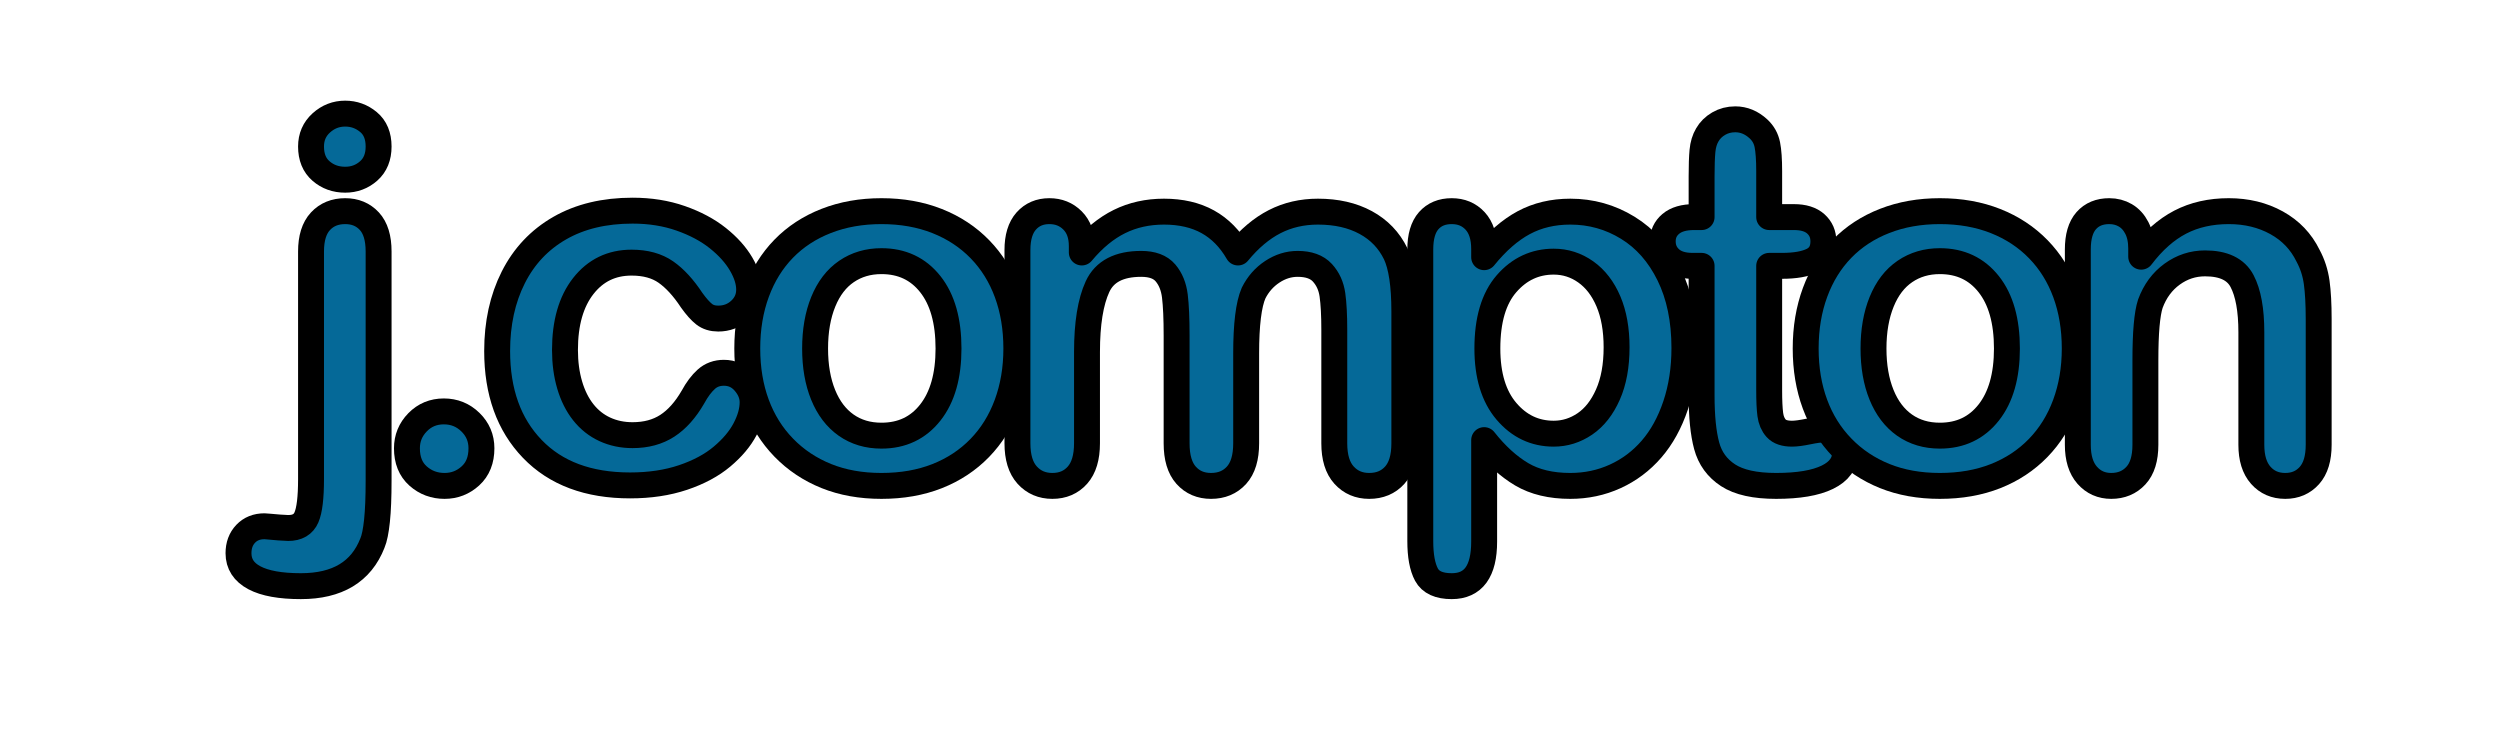 <?xml version="1.0" encoding="UTF-8" standalone="no"?>
<!DOCTYPE svg PUBLIC "-//W3C//DTD SVG 1.1//EN" "http://www.w3.org/Graphics/SVG/1.1/DTD/svg11.dtd">
<!-- Created with Vectornator (http://vectornator.io/) -->
<svg height="100%" stroke-miterlimit="10" style="fill-rule:nonzero;clip-rule:evenodd;stroke-linecap:round;stroke-linejoin:round;" version="1.1" viewBox="0 0 519.589 151.965" width="100%" xml:space="preserve" xmlns="http://www.w3.org/2000/svg" xmlns:xlink="http://www.w3.org/1999/xlink">
<defs>
<clipPath id="TextBounds">
<rect height="151.965" width="519.589" x="-2.65119e-05" y="0"/>
</clipPath>
<radialGradient cx="325.027" cy="76.05" gradientTransform="matrix(1 0 0 1 -94.188 421.482)" gradientUnits="userSpaceOnUse" id="RadialGradient" r="320.2">
<stop offset="0" stop-color="#cae5f1"/>
<stop offset="0.409" stop-color="#29a0c4"/>
<stop offset="0.845" stop-color="#056998"/>
</radialGradient>
</defs>
<g id="Layer-1">
<g fill="url(#RadialGradient)" opacity="1" stroke="#000000" stroke-linecap="round" stroke-linejoin="round" stroke-width="5.386">
<path clip-path="url(#TextBounds)" d="M78.688 52.269L78.688 99.909C78.688 103.304 78.576 106.074 78.353 108.217C78.131 110.361 77.813 111.913 77.402 112.873C75.07 118.841 70.114 121.825 62.534 121.825C58.281 121.825 55.057 121.242 52.862 120.076C50.667 118.909 49.569 117.212 49.569 114.982C49.569 113.336 50.067 111.99 51.061 110.944C52.056 109.898 53.359 109.375 54.971 109.375C55.177 109.375 55.511 109.4 55.974 109.452C56.437 109.503 57.123 109.563 58.032 109.632C58.941 109.701 59.567 109.735 59.91 109.735C61.796 109.735 63.057 108.997 63.691 107.523C64.326 106.048 64.643 103.407 64.643 99.6L64.643 52.269C64.643 49.491 65.295 47.399 66.598 45.993C67.901 44.587 69.616 43.884 71.743 43.884C73.8 43.884 75.472 44.578 76.759 45.967C78.045 47.356 78.688 49.457 78.688 52.269ZM71.743 37.35C69.788 37.35 68.116 36.75 66.727 35.549C65.338 34.349 64.643 32.651 64.643 30.456C64.643 28.467 65.355 26.829 66.778 25.543C68.201 24.257 69.856 23.614 71.743 23.614C73.56 23.614 75.172 24.197 76.579 25.363C77.985 26.529 78.688 28.227 78.688 30.456C78.688 32.617 78.002 34.306 76.63 35.524C75.258 36.741 73.629 37.35 71.743 37.35Z" fill-rule="evenodd"/>
<path clip-path="url(#TextBounds)" d="M92.396 100.989C90.269 100.989 88.434 100.303 86.891 98.931C85.348 97.559 84.576 95.639 84.576 93.169C84.576 91.077 85.313 89.276 86.788 87.767C88.263 86.258 90.081 85.504 92.242 85.504C94.402 85.504 96.246 86.25 97.772 87.742C99.298 89.234 100.061 91.043 100.061 93.169C100.061 95.604 99.298 97.516 97.772 98.905C96.246 100.294 94.454 100.989 92.396 100.989Z" fill-rule="evenodd"/>
<path clip-path="url(#TextBounds)" d="M156.418 83.6C156.418 85.349 155.895 87.219 154.849 89.208C153.803 91.197 152.208 93.092 150.065 94.893C147.921 96.693 145.22 98.142 141.962 99.24C138.704 100.337 135.034 100.886 130.952 100.886C122.275 100.886 115.501 98.357 110.631 93.298C105.761 88.239 103.326 81.457 103.326 72.951C103.326 67.189 104.44 62.096 106.67 57.671C108.899 53.247 112.123 49.826 116.342 47.408C120.56 44.99 125.602 43.781 131.467 43.781C135.102 43.781 138.438 44.312 141.473 45.376C144.508 46.439 147.081 47.811 149.19 49.491C151.299 51.172 152.911 52.964 154.026 54.867C155.141 56.771 155.698 58.546 155.698 60.192C155.698 61.873 155.072 63.296 153.82 64.462C152.568 65.628 151.051 66.211 149.267 66.211C148.101 66.211 147.132 65.911 146.36 65.311C145.589 64.711 144.723 63.742 143.762 62.404C142.048 59.798 140.255 57.843 138.386 56.539C136.517 55.236 134.142 54.584 131.261 54.584C127.111 54.584 123.767 56.205 121.229 59.446C118.691 62.687 117.422 67.12 117.422 72.745C117.422 75.386 117.748 77.812 118.399 80.025C119.051 82.237 119.994 84.123 121.229 85.684C122.464 87.244 123.956 88.427 125.705 89.234C127.454 90.04 129.375 90.442 131.467 90.442C134.279 90.442 136.689 89.791 138.695 88.487C140.701 87.184 142.476 85.195 144.02 82.52C144.877 80.942 145.803 79.707 146.798 78.816C147.792 77.924 149.01 77.478 150.45 77.478C152.165 77.478 153.589 78.13 154.72 79.433C155.852 80.736 156.418 82.125 156.418 83.6Z" fill-rule="evenodd"/>
<path clip-path="url(#TextBounds)" d="M211.232 72.436C211.232 76.621 210.58 80.479 209.277 84.012C207.973 87.544 206.087 90.58 203.618 93.118C201.148 95.656 198.199 97.602 194.769 98.957C191.339 100.312 187.481 100.989 183.193 100.989C178.941 100.989 175.116 100.303 171.721 98.931C168.325 97.559 165.384 95.596 162.898 93.04C160.411 90.485 158.525 87.467 157.239 83.986C155.953 80.505 155.31 76.655 155.31 72.436C155.31 68.183 155.961 64.291 157.265 60.758C158.568 57.225 160.437 54.207 162.872 51.703C165.307 49.2 168.257 47.27 171.721 45.916C175.185 44.561 179.009 43.884 183.193 43.884C187.446 43.884 191.305 44.57 194.769 45.941C198.233 47.313 201.2 49.268 203.669 51.806C206.138 54.344 208.016 57.363 209.302 60.861C210.589 64.359 211.232 68.218 211.232 72.436ZM197.135 72.436C197.135 66.709 195.875 62.25 193.354 59.06C190.833 55.871 187.446 54.276 183.193 54.276C180.45 54.276 178.032 54.987 175.94 56.411C173.847 57.834 172.235 59.935 171.104 62.713C169.972 65.491 169.406 68.732 169.406 72.436C169.406 76.106 169.963 79.313 171.078 82.057C172.193 84.801 173.787 86.901 175.862 88.359C177.937 89.817 180.381 90.545 183.193 90.545C187.446 90.545 190.833 88.942 193.354 85.735C195.875 82.528 197.135 78.095 197.135 72.436Z" fill-rule="evenodd"/>
<path clip-path="url(#TextBounds)" d="M258.997 73.465L258.997 92.14C258.997 95.09 258.328 97.302 256.991 98.777C255.653 100.252 253.887 100.989 251.692 100.989C249.565 100.989 247.842 100.252 246.521 98.777C245.201 97.302 244.541 95.09 244.541 92.14L244.541 69.761C244.541 66.228 244.421 63.485 244.18 61.53C243.94 59.575 243.289 57.971 242.226 56.719C241.162 55.468 239.482 54.842 237.184 54.842C232.588 54.842 229.561 56.419 228.104 59.575C226.646 62.73 225.917 67.257 225.917 73.157L225.917 92.14C225.917 95.055 225.257 97.259 223.936 98.751C222.616 100.243 220.875 100.989 218.715 100.989C216.588 100.989 214.848 100.243 213.493 98.751C212.138 97.259 211.461 95.055 211.461 92.14L211.461 51.961C211.461 49.32 212.069 47.313 213.287 45.941C214.505 44.57 216.108 43.884 218.097 43.884C220.018 43.884 221.621 44.527 222.907 45.813C224.194 47.099 224.837 48.874 224.837 51.138L224.837 52.475C227.272 49.56 229.878 47.416 232.657 46.044C235.435 44.672 238.521 43.986 241.917 43.986C245.449 43.986 248.485 44.69 251.023 46.096C253.561 47.502 255.653 49.629 257.299 52.475C259.666 49.594 262.204 47.459 264.913 46.07C267.623 44.681 270.624 43.986 273.916 43.986C277.758 43.986 281.067 44.741 283.846 46.25C286.624 47.759 288.699 49.92 290.071 52.732C291.271 55.27 291.871 59.266 291.871 64.719L291.871 92.14C291.871 95.09 291.202 97.302 289.865 98.777C288.527 100.252 286.761 100.989 284.566 100.989C282.439 100.989 280.699 100.243 279.344 98.751C277.989 97.259 277.312 95.055 277.312 92.14L277.312 68.526C277.312 65.508 277.183 63.09 276.926 61.273C276.669 59.455 275.974 57.928 274.842 56.694C273.711 55.459 271.996 54.842 269.698 54.842C267.846 54.842 266.088 55.391 264.425 56.488C262.761 57.586 261.466 59.06 260.54 60.912C259.511 63.279 258.997 67.463 258.997 73.465Z" fill-rule="evenodd"/>
<path clip-path="url(#TextBounds)" d="M308.46 51.755L308.46 53.453C311.101 50.194 313.845 47.802 316.691 46.276C319.538 44.75 322.762 43.986 326.363 43.986C330.685 43.986 334.663 45.101 338.299 47.331C341.934 49.56 344.807 52.818 346.916 57.105C349.025 61.392 350.08 66.469 350.08 72.333C350.08 76.655 349.471 80.625 348.254 84.243C347.036 87.862 345.364 90.897 343.238 93.349C341.111 95.802 338.599 97.688 335.701 99.008C332.803 100.329 329.69 100.989 326.363 100.989C322.351 100.989 318.981 100.183 316.254 98.571C313.528 96.959 310.929 94.593 308.46 91.471L308.46 112.564C308.46 118.738 306.214 121.825 301.721 121.825C299.08 121.825 297.331 121.027 296.473 119.432C295.616 117.838 295.187 115.514 295.187 112.461L295.187 51.858C295.187 49.183 295.77 47.185 296.936 45.864C298.102 44.544 299.697 43.884 301.721 43.884C303.71 43.884 305.33 44.561 306.582 45.916C307.834 47.27 308.46 49.217 308.46 51.755ZM335.984 72.179C335.984 68.475 335.418 65.294 334.286 62.636C333.154 59.978 331.585 57.937 329.579 56.514C327.572 55.09 325.352 54.379 322.916 54.379C319.041 54.379 315.774 55.905 313.116 58.957C310.458 62.01 309.129 66.503 309.129 72.436C309.129 78.027 310.449 82.374 313.09 85.478C315.731 88.582 319.007 90.134 322.916 90.134C325.249 90.134 327.409 89.456 329.399 88.102C331.388 86.747 332.983 84.715 334.183 82.005C335.384 79.296 335.984 76.02 335.984 72.179Z" fill-rule="evenodd"/>
<path clip-path="url(#TextBounds)" d="M352.11 45.118L353.653 45.118L353.653 36.681C353.653 34.417 353.713 32.643 353.833 31.357C353.953 30.07 354.288 28.964 354.836 28.038C355.385 27.078 356.174 26.298 357.203 25.697C358.232 25.097 359.381 24.797 360.65 24.797C362.433 24.797 364.045 25.466 365.486 26.803C366.446 27.695 367.055 28.784 367.312 30.07C367.569 31.357 367.698 33.183 367.698 35.549L367.698 45.118L372.843 45.118C374.832 45.118 376.349 45.59 377.396 46.533C378.442 47.476 378.965 48.685 378.965 50.16C378.965 52.047 378.219 53.367 376.727 54.121C375.235 54.876 373.1 55.253 370.322 55.253L367.698 55.253L367.698 81.079C367.698 83.274 367.775 84.963 367.929 86.147C368.084 87.33 368.495 88.29 369.164 89.028C369.833 89.765 370.922 90.134 372.431 90.134C373.254 90.134 374.369 89.988 375.775 89.697C377.181 89.405 378.279 89.259 379.068 89.259C380.199 89.259 381.22 89.714 382.129 90.623C383.037 91.531 383.492 92.655 383.492 93.992C383.492 96.256 382.257 97.988 379.788 99.188C377.318 100.389 373.769 100.989 369.138 100.989C364.748 100.989 361.421 100.252 359.158 98.777C356.894 97.302 355.411 95.261 354.708 92.655C354.005 90.048 353.653 86.567 353.653 82.211L353.653 55.253L351.801 55.253C349.777 55.253 348.234 54.773 347.171 53.813C346.108 52.852 345.576 51.635 345.576 50.16C345.576 48.685 346.133 47.476 347.248 46.533C348.363 45.59 349.983 45.118 352.11 45.118Z" fill-rule="evenodd"/>
<path clip-path="url(#TextBounds)" d="M431.206 72.436C431.206 76.621 430.554 80.479 429.251 84.012C427.948 87.544 426.061 90.58 423.592 93.118C421.122 95.656 418.173 97.602 414.743 98.957C411.313 100.312 407.455 100.989 403.168 100.989C398.915 100.989 395.091 100.303 391.695 98.931C388.3 97.559 385.359 95.596 382.872 93.04C380.385 90.485 378.499 87.467 377.213 83.986C375.927 80.505 375.284 76.655 375.284 72.436C375.284 68.183 375.935 64.291 377.239 60.758C378.542 57.225 380.411 54.207 382.846 51.703C385.281 49.2 388.231 47.27 391.695 45.916C395.159 44.561 398.983 43.884 403.168 43.884C407.42 43.884 411.279 44.57 414.743 45.941C418.207 47.313 421.174 49.268 423.643 51.806C426.113 54.344 427.99 57.363 429.277 60.861C430.563 64.359 431.206 68.218 431.206 72.436ZM417.11 72.436C417.11 66.709 415.849 62.25 413.328 59.06C410.807 55.871 407.42 54.276 403.168 54.276C400.424 54.276 398.006 54.987 395.914 56.411C393.822 57.834 392.21 59.935 391.078 62.713C389.946 65.491 389.38 68.732 389.38 72.436C389.38 76.106 389.937 79.313 391.052 82.057C392.167 84.801 393.761 86.901 395.836 88.359C397.911 89.817 400.355 90.545 403.168 90.545C407.42 90.545 410.807 88.942 413.328 85.735C415.849 82.528 417.11 78.095 417.11 72.436Z" fill-rule="evenodd"/>
<path clip-path="url(#TextBounds)" d="M445.017 51.652L445.017 53.35C447.486 50.092 450.187 47.699 453.119 46.173C456.052 44.647 459.422 43.884 463.229 43.884C466.933 43.884 470.242 44.69 473.158 46.302C476.073 47.914 478.251 50.194 479.691 53.144C480.617 54.859 481.218 56.711 481.492 58.7C481.766 60.689 481.904 63.227 481.904 66.314L481.904 92.449C481.904 95.261 481.26 97.388 479.974 98.828C478.688 100.269 477.016 100.989 474.958 100.989C472.866 100.989 471.168 100.252 469.865 98.777C468.562 97.302 467.91 95.193 467.91 92.449L467.91 69.041C467.91 64.411 467.267 60.87 465.981 58.417C464.695 55.965 462.131 54.739 458.29 54.739C455.786 54.739 453.505 55.485 451.447 56.977C449.39 58.469 447.88 60.518 446.92 63.124C446.234 65.217 445.891 69.127 445.891 74.854L445.891 92.449C445.891 95.296 445.231 97.431 443.91 98.854C442.59 100.277 440.884 100.989 438.792 100.989C436.768 100.989 435.105 100.252 433.801 98.777C432.498 97.302 431.846 95.193 431.846 92.449L431.846 51.858C431.846 49.183 432.429 47.185 433.596 45.864C434.762 44.544 436.356 43.884 438.38 43.884C439.615 43.884 440.729 44.175 441.724 44.758C442.719 45.341 443.516 46.216 444.116 47.382C444.716 48.548 445.017 49.971 445.017 51.652Z" fill-rule="evenodd"/>
</g>
</g>
</svg>
